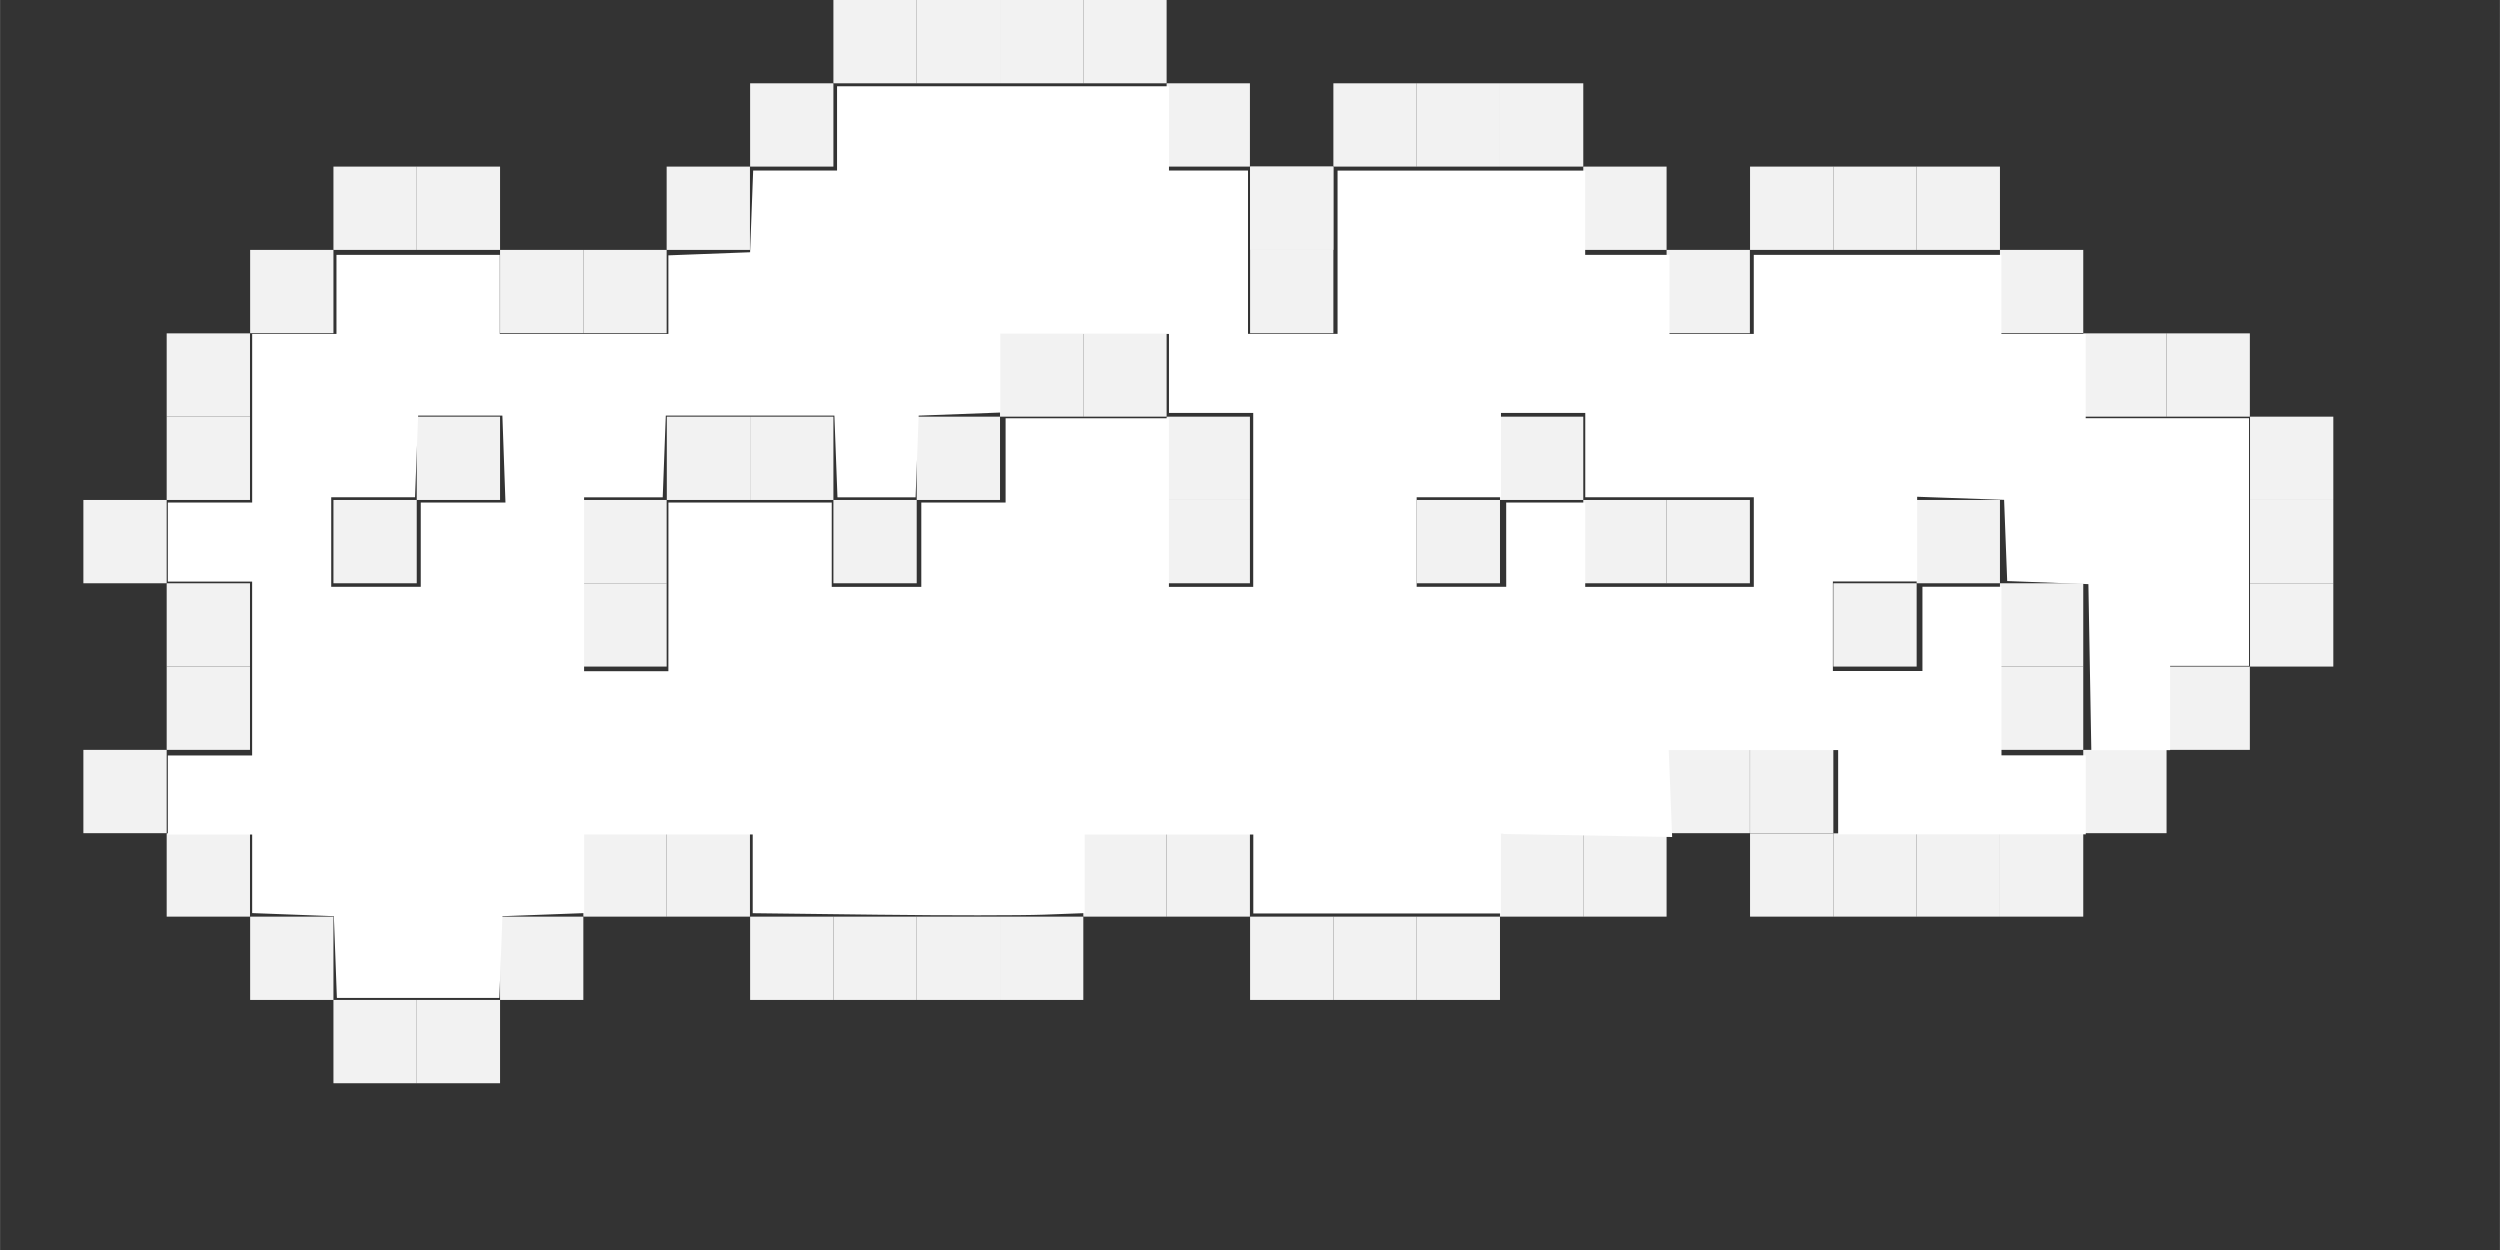 <?xml version="1.0" encoding="UTF-8" standalone="no"?>
<svg
   xmlns:dc="http://purl.org/dc/elements/1.1/"
   xmlns:cc="http://creativecommons.org/ns#"
   xmlns:rdf="http://www.w3.org/1999/02/22-rdf-syntax-ns#"
   xmlns:svg="http://www.w3.org/2000/svg"
   xmlns="http://www.w3.org/2000/svg"
   xmlns:sodipodi="http://sodipodi.sourceforge.net/DTD/sodipodi-0.dtd"
   xmlns:inkscape="http://www.inkscape.org/namespaces/inkscape"
   inkscape:version="1.0beta2 (2b71d25, 2019-12-03)"
   sodipodi:docname="cloud1.svg"
   id="svg8"
   version="1.1"
   viewBox="0 0 15.875 7.938"
   height="30"
   width="60">
  <rect x="0" y="0" width="15.875" height="7.938" fill="#333333" stroke="none"/>
  <defs
     id="defs2" />
  <sodipodi:namedview
     inkscape:window-maximized="0"
     inkscape:window-y="23"
     inkscape:window-x="0"
     inkscape:window-height="880"
     inkscape:window-width="1600"
     width="60px"
     units="px"
     showgrid="true"
     inkscape:document-rotation="0"
     inkscape:current-layer="layer1"
     inkscape:document-units="mm"
     inkscape:cy="31.56395"
     inkscape:cx="43.416151"
     inkscape:zoom="7.9195959"
     inkscape:pageshadow="2"
     inkscape:pageopacity="0.0"
     borderopacity="1.0"
     bordercolor="#666666"
     pagecolor="#ffffff"
     id="base">
    <inkscape:grid
       empspacing="2"
       id="grid837"
       type="xygrid" />
  </sodipodi:namedview>
  <g
     id="layer1"
     inkscape:groupmode="layer"
     inkscape:label="Layer 1">
    <rect
       y="2.646"
       x="1.058"
       height="0.529"
       width="0.529"
       id="rect1763"
       style="fill:#f2f2f2;stroke:#000000;stroke-width:0;stroke-miterlimit:4;stroke-dasharray:none;stroke-opacity:1" />
    <rect
       style="fill:#f2f2f2;stroke:#000000;stroke-width:0;stroke-miterlimit:4;stroke-dasharray:none;stroke-opacity:1"
       id="rect1763-0"
       width="0.529"
       height="0.529"
       x="1.058"
       y="2.117" />
    <rect
       y="1.587"
       x="1.588"
       height="0.529"
       width="0.529"
       id="rect1763-0-0"
       style="fill:#f2f2f2;stroke:#000000;stroke-width:0;stroke-miterlimit:4;stroke-dasharray:none;stroke-opacity:1" />
    <rect
       style="fill:#f2f2f2;stroke:#000000;stroke-width:0;stroke-miterlimit:4;stroke-dasharray:none;stroke-opacity:1"
       id="rect1763-0-0-7"
       width="0.529"
       height="0.529"
       x="2.117"
       y="1.058" />
    <rect
       style="fill:#f2f2f2;stroke:#000000;stroke-width:0;stroke-miterlimit:4;stroke-dasharray:none;stroke-opacity:1"
       id="rect1763-0-0-9"
       width="0.529"
       height="0.529"
       x="2.646"
       y="1.058" />
    <rect
       style="fill:#f2f2f2;stroke:#000000;stroke-width:0;stroke-miterlimit:4;stroke-dasharray:none;stroke-opacity:1"
       id="rect1763-0-0-97"
       width="0.529"
       height="0.529"
       x="3.175"
       y="1.587" />
    <rect
       style="fill:#f2f2f2;stroke:#000000;stroke-width:0;stroke-miterlimit:4;stroke-dasharray:none;stroke-opacity:1"
       id="rect1763-0-0-975"
       width="0.529"
       height="0.529"
       x="3.704"
       y="1.587" />
    <rect
       style="fill:#f2f2f2;stroke:#000000;stroke-width:0;stroke-miterlimit:4;stroke-dasharray:none;stroke-opacity:1"
       id="rect1763-0-0-8"
       width="0.529"
       height="0.529"
       x="4.233"
       y="1.058" />
    <rect
       style="fill:#f2f2f2;stroke:#000000;stroke-width:0;stroke-miterlimit:4;stroke-dasharray:none;stroke-opacity:1"
       id="rect1763-0-0-4"
       width="0.529"
       height="0.529"
       x="4.763"
       y="0.529" />
    <rect
       style="fill:#f2f2f2;stroke:#000000;stroke-width:0;stroke-miterlimit:4;stroke-dasharray:none;stroke-opacity:1"
       id="rect1763-0-0-44"
       width="0.529"
       height="0.529"
       x="5.292"
       y="-2.0662944e-07" />
    <rect
       style="fill:#f2f2f2;stroke:#000000;stroke-width:0;stroke-miterlimit:4;stroke-dasharray:none;stroke-opacity:1"
       id="rect1763-0-0-41"
       width="0.529"
       height="0.529"
       x="5.821"
       y="-2.1060308e-07" />
    <rect
       style="fill:#f2f2f2;stroke:#000000;stroke-width:0;stroke-miterlimit:4;stroke-dasharray:none;stroke-opacity:1"
       id="rect1763-0-0-80"
       width="0.529"
       height="0.529"
       x="6.35"
       y="-2.1060308e-07" />
    <rect
       style="fill:#f2f2f2;stroke:#000000;stroke-width:0;stroke-miterlimit:4;stroke-dasharray:none;stroke-opacity:1"
       id="rect1763-0-0-40"
       width="0.529"
       height="0.529"
       x="6.879"
       y="-2.1060308e-07" />
    <rect
       style="fill:#f2f2f2;stroke:#000000;stroke-width:0;stroke-miterlimit:4;stroke-dasharray:none;stroke-opacity:1"
       id="rect1763-0-0-444"
       width="0.529"
       height="0.529"
       x="7.408"
       y="0.529" />
    <rect
       style="fill:#f2f2f2;stroke:#000000;stroke-width:0;stroke-miterlimit:4;stroke-dasharray:none;stroke-opacity:1"
       id="rect1763-0-0-1"
       width="0.529"
       height="0.529"
       x="7.938"
       y="1.058" />
    <rect
       style="fill:#f2f2f2;stroke:#000000;stroke-width:0;stroke-miterlimit:4;stroke-dasharray:none;stroke-opacity:1"
       id="rect1763-0-0-16"
       width="0.529"
       height="0.529"
       x="7.938"
       y="1.587" />
    <rect
       style="fill:#f2f2f2;stroke:#000000;stroke-width:0;stroke-miterlimit:4;stroke-dasharray:none;stroke-opacity:1"
       id="rect1763-0-0-17"
       width="0.529"
       height="0.529"
       x="7.938"
       y="1.058" />
    <rect
       style="fill:#f2f2f2;stroke:#000000;stroke-width:0;stroke-miterlimit:4;stroke-dasharray:none;stroke-opacity:1"
       id="rect1763-0-0-75"
       width="0.529"
       height="0.529"
       x="8.467"
       y="0.529" />
    <rect
       style="fill:#f2f2f2;stroke:#000000;stroke-width:0;stroke-miterlimit:4;stroke-dasharray:none;stroke-opacity:1"
       id="rect1763-0-0-61"
       width="0.529"
       height="0.529"
       x="8.996"
       y="0.529" />
    <rect
       style="fill:#f2f2f2;stroke:#000000;stroke-width:0;stroke-miterlimit:4;stroke-dasharray:none;stroke-opacity:1"
       id="rect1763-0-0-2"
       width="0.529"
       height="0.529"
       x="9.525"
       y="0.529" />
    <rect
       style="fill:#f2f2f2;stroke:#000000;stroke-width:0;stroke-miterlimit:4;stroke-dasharray:none;stroke-opacity:1"
       id="rect1763-0-0-30"
       width="0.529"
       height="0.529"
       x="10.054"
       y="1.058" />
    <rect
       style="fill:#f2f2f2;stroke:#000000;stroke-width:0;stroke-miterlimit:4;stroke-dasharray:none;stroke-opacity:1"
       id="rect1763-0-0-0"
       width="0.529"
       height="0.529"
       x="10.583"
       y="1.587" />
    <rect
       style="fill:#f2f2f2;stroke:#000000;stroke-width:0;stroke-miterlimit:4;stroke-dasharray:none;stroke-opacity:1"
       id="rect1763-0-0-90"
       width="0.529"
       height="0.529"
       x="11.113"
       y="1.058" />
    <rect
       style="fill:#f2f2f2;stroke:#000000;stroke-width:0;stroke-miterlimit:4;stroke-dasharray:none;stroke-opacity:1"
       id="rect1763-0-0-96"
       width="0.529"
       height="0.529"
       x="11.642"
       y="1.058" />
    <rect
       style="fill:#f2f2f2;stroke:#000000;stroke-width:0;stroke-miterlimit:4;stroke-dasharray:none;stroke-opacity:1"
       id="rect1763-0-0-63"
       width="0.529"
       height="0.529"
       x="12.171"
       y="1.058" />
    <rect
       style="fill:#f2f2f2;stroke:#000000;stroke-width:0;stroke-miterlimit:4;stroke-dasharray:none;stroke-opacity:1"
       id="rect1763-0-0-98"
       width="0.529"
       height="0.529"
       x="12.7"
       y="1.587" />
    <rect
       style="fill:#f2f2f2;stroke:#000000;stroke-width:0;stroke-miterlimit:4;stroke-dasharray:none;stroke-opacity:1"
       id="rect1763-0-0-08"
       width="0.529"
       height="0.529"
       x="13.229"
       y="2.117" />
    <rect
       style="fill:#f2f2f2;stroke:#000000;stroke-width:0;stroke-miterlimit:4;stroke-dasharray:none;stroke-opacity:1"
       id="rect1763-0-0-22"
       width="0.529"
       height="0.529"
       x="13.758"
       y="2.117" />
    <rect
       style="fill:#f2f2f2;stroke:#000000;stroke-width:0;stroke-miterlimit:4;stroke-dasharray:none;stroke-opacity:1"
       id="rect1763-0-0-58"
       width="0.529"
       height="0.529"
       x="14.288"
       y="2.646" />
    <rect
       style="fill:#f2f2f2;stroke:#000000;stroke-width:0;stroke-miterlimit:4;stroke-dasharray:none;stroke-opacity:1"
       id="rect1763-0-0-51"
       width="0.529"
       height="0.529"
       x="14.288"
       y="3.175" />
    <rect
       style="fill:#f2f2f2;stroke:#000000;stroke-width:0;stroke-miterlimit:4;stroke-dasharray:none;stroke-opacity:1"
       id="rect1763-0-0-31"
       width="0.529"
       height="0.529"
       x="14.288"
       y="3.704" />
    <rect
       style="fill:#f2f2f2;stroke:#000000;stroke-width:0;stroke-miterlimit:4;stroke-dasharray:none;stroke-opacity:1"
       id="rect1763-0-0-29"
       width="0.529"
       height="0.529"
       x="13.758"
       y="4.233" />
    <rect
       style="fill:#f2f2f2;stroke:#000000;stroke-width:0;stroke-miterlimit:4;stroke-dasharray:none;stroke-opacity:1"
       id="rect1763-0-0-18"
       width="0.529"
       height="0.529"
       x="13.229"
       y="4.762" />
    <rect
       style="fill:#f2f2f2;stroke:#000000;stroke-width:0;stroke-miterlimit:4;stroke-dasharray:none;stroke-opacity:1"
       id="rect1763-0-0-87"
       width="0.529"
       height="0.529"
       x="12.7"
       y="5.292" />
    <rect
       style="fill:#f2f2f2;stroke:#000000;stroke-width:0;stroke-miterlimit:4;stroke-dasharray:none;stroke-opacity:1"
       id="rect1763-0-0-37"
       width="0.529"
       height="0.529"
       x="12.171"
       y="5.292" />
    <rect
       style="fill:#f2f2f2;stroke:#000000;stroke-width:0;stroke-miterlimit:4;stroke-dasharray:none;stroke-opacity:1"
       id="rect1763-0-0-53"
       width="0.529"
       height="0.529"
       x="11.642"
       y="5.292" />
    <rect
       style="fill:#f2f2f2;stroke:#000000;stroke-width:0;stroke-miterlimit:4;stroke-dasharray:none;stroke-opacity:1"
       id="rect1763-0-0-12"
       width="0.529"
       height="0.529"
       x="11.113"
       y="5.292" />
    <rect
       style="fill:#f2f2f2;stroke:#000000;stroke-width:0;stroke-miterlimit:4;stroke-dasharray:none;stroke-opacity:1"
       id="rect1763-0-0-302"
       width="0.529"
       height="0.529"
       x="10.583"
       y="4.762" />
    <rect
       style="fill:#f2f2f2;stroke:#000000;stroke-width:0;stroke-miterlimit:4;stroke-dasharray:none;stroke-opacity:1"
       id="rect1763-0-0-47"
       width="0.529"
       height="0.529"
       x="10.054"
       y="5.292" />
    <rect
       style="fill:#f2f2f2;stroke:#000000;stroke-width:0;stroke-miterlimit:4;stroke-dasharray:none;stroke-opacity:1"
       id="rect1763-0-0-24"
       width="0.529"
       height="0.529"
       x="9.525"
       y="5.292" />
    <rect
       style="fill:#f2f2f2;stroke:#000000;stroke-width:0;stroke-miterlimit:4;stroke-dasharray:none;stroke-opacity:1"
       id="rect1763-0-0-27"
       width="0.529"
       height="0.529"
       x="8.996"
       y="5.821" />
    <rect
       style="fill:#f2f2f2;stroke:#000000;stroke-width:0;stroke-miterlimit:4;stroke-dasharray:none;stroke-opacity:1"
       id="rect1763-0-0-170"
       width="0.529"
       height="0.529"
       x="8.467"
       y="5.821" />
    <rect
       style="fill:#f2f2f2;stroke:#000000;stroke-width:0;stroke-miterlimit:4;stroke-dasharray:none;stroke-opacity:1"
       id="rect1763-0-0-34"
       width="0.529"
       height="0.529"
       x="7.938"
       y="5.821" />
    <rect
       style="fill:#f2f2f2;stroke:#000000;stroke-width:0;stroke-miterlimit:4;stroke-dasharray:none;stroke-opacity:1"
       id="rect1763-0-0-175"
       width="0.529"
       height="0.529"
       x="7.408"
       y="5.292" />
    <rect
       style="fill:#f2f2f2;stroke:#000000;stroke-width:0;stroke-miterlimit:4;stroke-dasharray:none;stroke-opacity:1"
       id="rect1763-0-0-52"
       width="0.529"
       height="0.529"
       x="6.879"
       y="5.292" />
    <rect
       style="fill:#f2f2f2;stroke:#000000;stroke-width:0;stroke-miterlimit:4;stroke-dasharray:none;stroke-opacity:1"
       id="rect1763-0-0-70"
       width="0.529"
       height="0.529"
       x="6.35"
       y="5.821" />
    <rect
       style="fill:#f2f2f2;stroke:#000000;stroke-width:0;stroke-miterlimit:4;stroke-dasharray:none;stroke-opacity:1"
       id="rect1763-0-0-33"
       width="0.529"
       height="0.529"
       x="5.821"
       y="5.821" />
    <rect
       style="fill:#f2f2f2;stroke:#000000;stroke-width:0;stroke-miterlimit:4;stroke-dasharray:none;stroke-opacity:1"
       id="rect1763-0-0-04"
       width="0.529"
       height="0.529"
       x="5.292"
       y="5.821" />
    <rect
       style="fill:#f2f2f2;stroke:#000000;stroke-width:0;stroke-miterlimit:4;stroke-dasharray:none;stroke-opacity:1"
       id="rect1763-0-0-185"
       width="0.529"
       height="0.529"
       x="4.763"
       y="5.821" />
    <rect
       style="fill:#f2f2f2;stroke:#000000;stroke-width:0;stroke-miterlimit:4;stroke-dasharray:none;stroke-opacity:1"
       id="rect1763-0-0-971"
       width="0.529"
       height="0.529"
       x="4.233"
       y="5.292" />
    <rect
       style="fill:#f2f2f2;stroke:#000000;stroke-width:0;stroke-miterlimit:4;stroke-dasharray:none;stroke-opacity:1"
       id="rect1763-0-0-799"
       width="0.529"
       height="0.529"
       x="3.704"
       y="5.292" />
    <rect
       style="fill:#f2f2f2;stroke:#000000;stroke-width:0;stroke-miterlimit:4;stroke-dasharray:none;stroke-opacity:1"
       id="rect1763-0-0-94"
       width="0.529"
       height="0.529"
       x="3.175"
       y="5.821" />
    <rect
       style="fill:#f2f2f2;stroke:#000000;stroke-width:0;stroke-miterlimit:4;stroke-dasharray:none;stroke-opacity:1"
       id="rect1763-0-0-510"
       width="0.529"
       height="0.529"
       x="2.646"
       y="6.35" />
    <rect
       style="fill:#f2f2f2;stroke:#000000;stroke-width:0;stroke-miterlimit:4;stroke-dasharray:none;stroke-opacity:1"
       id="rect1763-0-0-372"
       width="0.529"
       height="0.529"
       x="2.117"
       y="6.35" />
    <rect
       style="fill:#f2f2f2;stroke:#000000;stroke-width:0;stroke-miterlimit:4;stroke-dasharray:none;stroke-opacity:1"
       id="rect1763-0-0-759"
       width="0.529"
       height="0.529"
       x="1.588"
       y="5.821" />
    <rect
       style="fill:#f2f2f2;stroke:#000000;stroke-width:0;stroke-miterlimit:4;stroke-dasharray:none;stroke-opacity:1"
       id="rect1763-0-0-72"
       width="0.529"
       height="0.529"
       x="1.058"
       y="5.292" />
    <rect
       style="fill:#f2f2f2;stroke:#000000;stroke-width:0;stroke-miterlimit:4;stroke-dasharray:none;stroke-opacity:1"
       id="rect1763-0-0-62"
       width="0.529"
       height="0.529"
       x="1.058"
       y="3.704" />
    <rect
       style="fill:#f2f2f2;stroke:#000000;stroke-width:0;stroke-miterlimit:4;stroke-dasharray:none;stroke-opacity:1"
       id="rect1763-0-0-82"
       width="0.529"
       height="0.529"
       x="0.529"
       y="3.175" />
    <rect
       style="fill:#f2f2f2;stroke:#000000;stroke-width:0;stroke-miterlimit:4;stroke-dasharray:none;stroke-opacity:1"
       id="rect1763-0-0-03"
       width="0.529"
       height="0.529"
       x="1.058"
       y="4.233" />
    <rect
       style="fill:#f2f2f2;stroke:#000000;stroke-width:0;stroke-miterlimit:4;stroke-dasharray:none;stroke-opacity:1"
       id="rect1763-0-0-472"
       width="0.529"
       height="0.529"
       x="0.529"
       y="4.762" />
    <rect
       style="fill:#f2f2f2;stroke:#000000;stroke-width:0;stroke-miterlimit:4;stroke-dasharray:none;stroke-opacity:1"
       id="rect1763-0-0-030"
       width="0.529"
       height="0.529"
       x="5.821"
       y="2.646" />
    <rect
       style="fill:#f2f2f2;stroke:#000000;stroke-width:0;stroke-miterlimit:4;stroke-dasharray:none;stroke-opacity:1"
       id="rect1763-0-0-870"
       width="0.529"
       height="0.529"
       x="6.35"
       y="2.117" />
    <rect
       style="fill:#f2f2f2;stroke:#000000;stroke-width:0;stroke-miterlimit:4;stroke-dasharray:none;stroke-opacity:1"
       id="rect1763-0-0-26"
       width="0.529"
       height="0.529"
       x="6.879"
       y="2.117" />
    <rect
       style="fill:#f2f2f2;stroke:#000000;stroke-width:0;stroke-miterlimit:4;stroke-dasharray:none;stroke-opacity:1"
       id="rect1763-0-0-805"
       width="0.529"
       height="0.529"
       x="7.408"
       y="3.175" />
    <rect
       style="fill:#f2f2f2;stroke:#000000;stroke-width:0;stroke-miterlimit:4;stroke-dasharray:none;stroke-opacity:1"
       id="rect1763-0-0-66"
       width="0.529"
       height="0.529"
       x="7.408"
       y="2.646" />
    <rect
       transform="scale(-1,1)"
       y="3.175"
       x="-5.821"
       height="0.529"
       width="0.529"
       id="rect1763-0-0-030-8"
       style="fill:#f2f2f2;stroke:#000000;stroke-width:0;stroke-miterlimit:4;stroke-dasharray:none;stroke-opacity:1" />
    <rect
       transform="scale(-1,1)"
       y="2.646"
       x="-5.292"
       height="0.529"
       width="0.529"
       id="rect1763-0-0-870-3"
       style="fill:#f2f2f2;stroke:#000000;stroke-width:0;stroke-miterlimit:4;stroke-dasharray:none;stroke-opacity:1" />
    <rect
       transform="scale(-1,1)"
       y="2.646"
       x="-4.763"
       height="0.529"
       width="0.529"
       id="rect1763-0-0-26-5"
       style="fill:#f2f2f2;stroke:#000000;stroke-width:0;stroke-miterlimit:4;stroke-dasharray:none;stroke-opacity:1" />
    <rect
       transform="scale(-1,1)"
       y="3.704"
       x="-4.233"
       height="0.529"
       width="0.529"
       id="rect1763-0-0-805-1"
       style="fill:#f2f2f2;stroke:#000000;stroke-width:0;stroke-miterlimit:4;stroke-dasharray:none;stroke-opacity:1" />
    <rect
       transform="scale(-1,1)"
       y="3.175"
       x="-4.233"
       height="0.529"
       width="0.529"
       id="rect1763-0-0-66-9"
       style="fill:#f2f2f2;stroke:#000000;stroke-width:0;stroke-miterlimit:4;stroke-dasharray:none;stroke-opacity:1" />
    <rect
       y="3.175"
       x="2.117"
       height="0.529"
       width="0.529"
       id="rect1763-0-0-030-7"
       style="fill:#f2f2f2;stroke:#000000;stroke-width:0;stroke-miterlimit:4;stroke-dasharray:none;stroke-opacity:1" />
    <rect
       y="2.646"
       x="2.646"
       height="0.529"
       width="0.529"
       id="rect1763-0-0-870-0"
       style="fill:#f2f2f2;stroke:#000000;stroke-width:0;stroke-miterlimit:4;stroke-dasharray:none;stroke-opacity:1" />
    <rect
       y="3.175"
       x="8.996"
       height="0.529"
       width="0.529"
       id="rect1763-0-0-66-0"
       style="fill:#f2f2f2;stroke:#000000;stroke-width:0;stroke-miterlimit:4;stroke-dasharray:none;stroke-opacity:1" />
    <rect
       y="2.646"
       x="9.525"
       height="0.529"
       width="0.529"
       id="rect1763-0-0-66-1"
       style="fill:#f2f2f2;stroke:#000000;stroke-width:0;stroke-miterlimit:4;stroke-dasharray:none;stroke-opacity:1" />
    <rect
       y="3.175"
       x="10.054"
       height="0.529"
       width="0.529"
       id="rect1763-0-0-66-8"
       style="fill:#f2f2f2;stroke:#000000;stroke-width:0;stroke-miterlimit:4;stroke-dasharray:none;stroke-opacity:1" />
    <rect
       y="3.175"
       x="10.583"
       height="0.529"
       width="0.529"
       id="rect1763-0-0-66-12"
       style="fill:#f2f2f2;stroke:#000000;stroke-width:0;stroke-miterlimit:4;stroke-dasharray:none;stroke-opacity:1" />
    <rect
       transform="scale(-1,1)"
       y="4.233"
       x="-13.229"
       height="0.529"
       width="0.529"
       id="rect1763-0-0-66-05"
       style="fill:#f2f2f2;stroke:#000000;stroke-width:0;stroke-miterlimit:4;stroke-dasharray:none;stroke-opacity:1" />
    <rect
       transform="scale(-1,1)"
       y="3.704"
       x="-13.229"
       height="0.529"
       width="0.529"
       id="rect1763-0-0-66-89"
       style="fill:#f2f2f2;stroke:#000000;stroke-width:0;stroke-miterlimit:4;stroke-dasharray:none;stroke-opacity:1" />
    <rect
       transform="scale(-1,1)"
       y="3.175"
       x="-12.7"
       height="0.529"
       width="0.529"
       id="rect1763-0-0-66-2"
       style="fill:#f2f2f2;stroke:#000000;stroke-width:0;stroke-miterlimit:4;stroke-dasharray:none;stroke-opacity:1" />
    <rect
       transform="scale(-1,1)"
       y="3.704"
       x="-12.171"
       height="0.529"
       width="0.529"
       id="rect1763-0-0-66-4"
       style="fill:#f2f2f2;stroke:#000000;stroke-width:0;stroke-miterlimit:4;stroke-dasharray:none;stroke-opacity:1" />
    <rect
       y="4.762"
       x="11.113"
       height="0.529"
       width="0.529"
       id="rect1763-0-0-66-7"
       style="fill:#f2f2f2;stroke:#000000;stroke-width:0;stroke-miterlimit:4;stroke-dasharray:none;stroke-opacity:1" />
    <path
       transform="scale(0.265)"
       inkscape:connector-curvature="0"
       id="path2341"
       d="M 8.035,22.933 7.998,21.955 7.019,21.918 6.041,21.881 V 20.939 19.998 H 5.03 4.02 v -0.947 -0.947 h 1.01 1.01 v -2.083 -2.083 H 5.03 4.02 V 12.99 12.043 H 5.03 6.041 V 10.022 8.002 h 1.01 1.01 v -0.947 -0.947 h 1.957 1.957 v 0.947 0.947 h 2.02 2.02 V 7.06 6.119 l 0.979,-0.037 0.979,-0.037 0.037,-0.979 0.037,-0.979 h 1.005 1.005 V 3.078 2.067 h 3.977 3.977 v 1.01 1.01 h 0.947 0.947 v 1.957 1.957 h 1.073 1.073 V 6.045 4.088 h 2.967 2.967 v 1.01 1.01 h 1.01 1.01 v 0.947 0.947 h 1.01 1.01 v -0.947 -0.947 h 2.967 2.967 v 0.947 0.947 h 1.01 1.01 v 1.01 1.01 h 1.957 1.957 v 2.967 2.967 H 52.949 52.002 v 1.01 1.01 h -0.944 -0.944 l -0.035,-1.989 -0.035,-1.989 -0.973,-0.037 -0.973,-0.037 -0.037,-0.973 -0.037,-0.973 -1.042,-0.037 -1.042,-0.037 v 1.015 1.015 H 44.931 43.921 v 1.073 1.073 h 1.073 1.073 v -1.01 -1.01 h 0.947 0.947 v 2.02 2.02 h 1.01 1.01 v 0.947 0.947 H 47.015 44.047 v -1.01 -1.01 h -2.03 -2.03 l 0.041,1.042 0.041,1.042 -2.052,-0.037 -2.052,-0.037 v 0.953 0.953 H 32.999 30.032 V 20.945 19.998 H 28.011 25.991 v 0.942 0.942 l -0.979,0.037 c -0.538,0.02 -2.328,0.021 -3.977,8.84e-4 l -2.999,-0.036 v -0.943 -0.943 h -2.02 -2.02 v 0.942 0.942 l -0.979,0.037 -0.979,0.037 -0.037,0.979 -0.037,0.979 H 10.018 8.071 Z m 7.981,-8.87 v -2.02 h 1.957 1.957 v 1.01 1.01 h 1.073 1.073 v -1.01 -1.01 h 1.01 1.01 v -1.01 -1.01 h 1.957 1.957 v 2.02 2.02 h 1.01 1.01 V 11.98 9.896 H 29.021 28.011 V 8.949 8.002 H 25.991 23.971 v 0.942 0.942 l -0.979,0.037 -0.979,0.037 -0.037,0.979 -0.037,0.979 h -0.936 -0.936 l -0.037,-0.979 -0.037,-0.979 h -2.02 -2.02 l -0.037,0.979 -0.037,0.979 H 14.937 13.995 v 2.083 2.083 h 1.01 1.01 z m -5.935,-1.01 v -1.01 h 1.015 1.015 l -0.037,-1.042 -0.037,-1.042 H 11.028 10.018 L 9.981,10.938 9.944,11.916 H 8.939 7.935 v 1.073 1.073 h 1.073 1.073 z m 26.011,0 v -1.01 h 0.947 0.947 v 1.01 1.01 h 2.02 2.02 V 12.99 11.916 H 40.007 37.987 V 10.906 9.896 h -1.01 -1.01 v 1.01 1.01 h -1.01 -1.01 v 1.073 1.073 h 1.073 1.073 z"
       style="fill:#ffffff;stroke:#000000;stroke-width:0;stroke-miterlimit:4;stroke-dasharray:none;stroke-opacity:1" />
  </g>
</svg>
